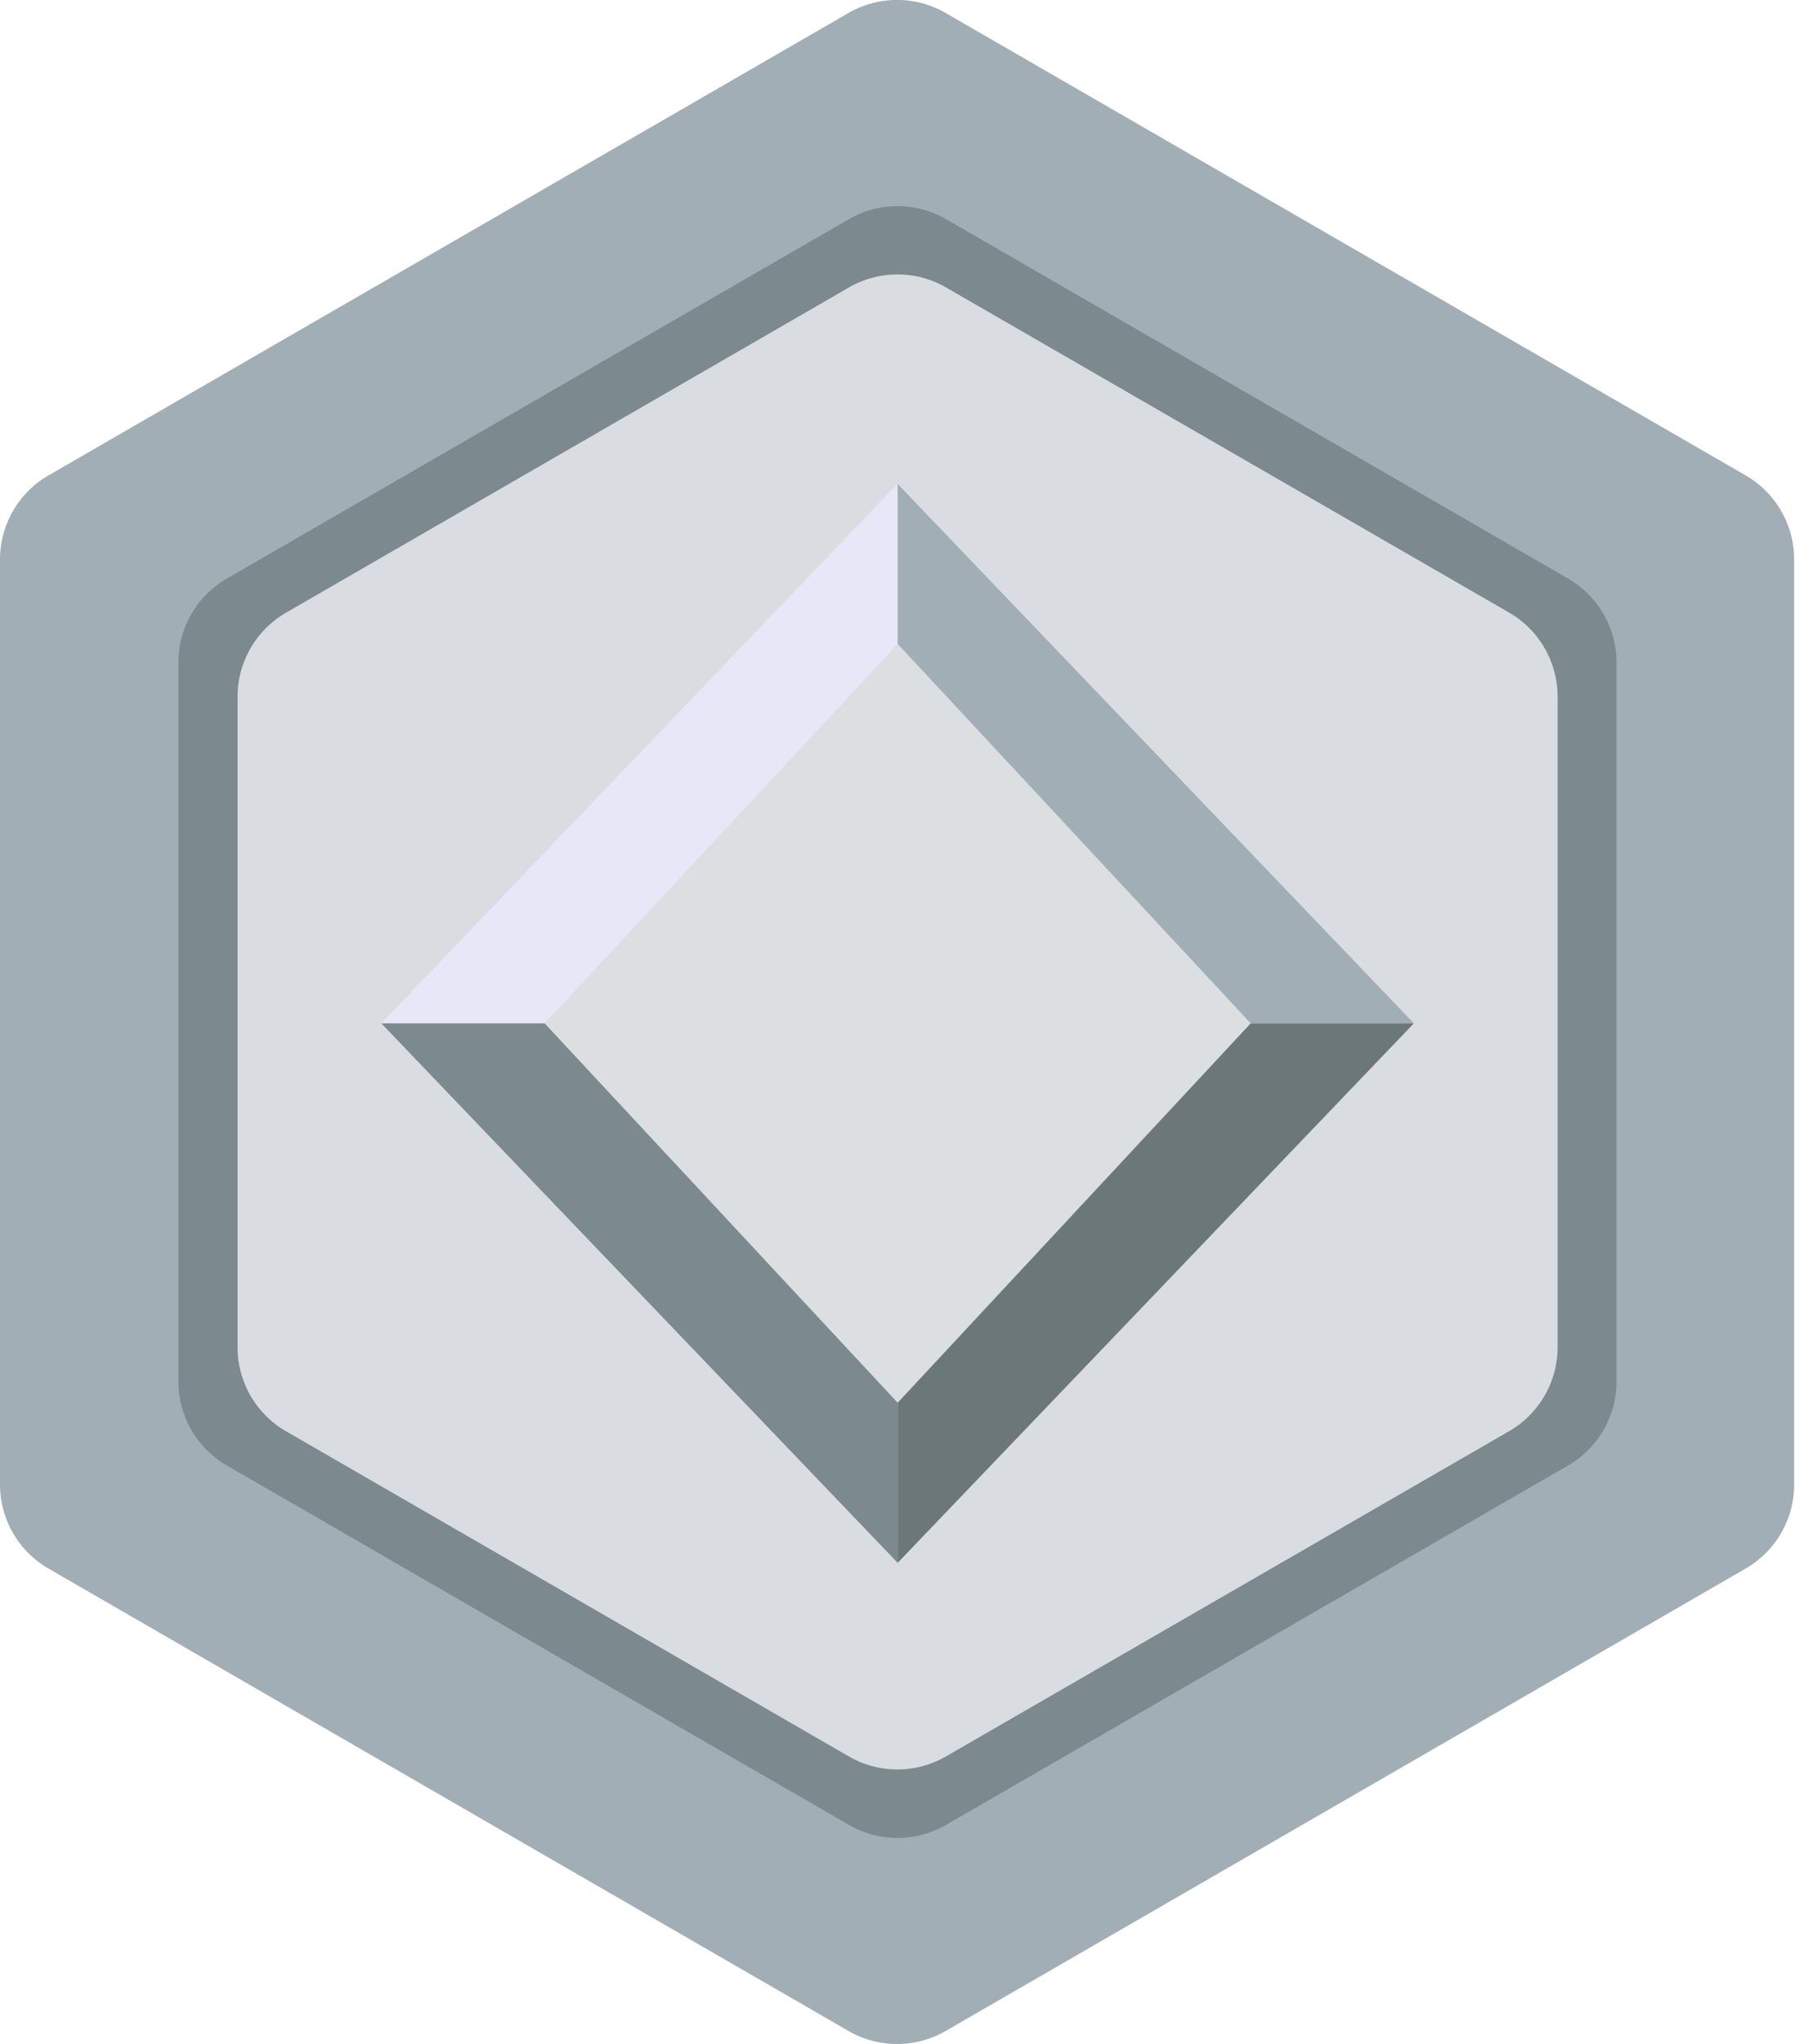 <svg xmlns="http://www.w3.org/2000/svg" width="21.09" height="24" viewBox="0 0 21.09 24">
  <g id="icon_silver" transform="translate(0 0)">
    <path id="Path_31742" data-name="Path 31742" d="M0,6.57v10.86a1.14,1.14,0,0,0,.57.988l9.4,5.43a1.14,1.14,0,0,0,1.14,0l9.4-5.43a1.14,1.14,0,0,0,.57-.988V6.57a1.14,1.14,0,0,0-.57-.988l-9.4-5.43a1.14,1.14,0,0,0-1.14,0L.57,5.582A1.14,1.14,0,0,0,0,6.57" transform="translate(0 0)" fill="#a2aeb6"/>
    <path id="Path_31743" data-name="Path 31743" d="M29.408,39.318v8.439a1.141,1.141,0,0,0,.57.988l7.309,4.22a1.14,1.14,0,0,0,1.14,0l7.308-4.22a1.14,1.14,0,0,0,.57-.988V39.318a1.14,1.14,0,0,0-.57-.988l-7.308-4.22a1.141,1.141,0,0,0-1.14,0l-7.309,4.22a1.14,1.14,0,0,0-.57.988" transform="translate(-27.312 -31.537)" fill="#7c898e"/>
    <path id="Path_31744" data-name="Path 31744" d="M39.16,50.176v7.637a1.14,1.14,0,0,0,.57.988l6.613,3.818a1.14,1.14,0,0,0,1.14,0L54.1,58.8a1.141,1.141,0,0,0,.57-.988V50.176a1.141,1.141,0,0,0-.57-.988L47.484,45.37a1.14,1.14,0,0,0-1.14,0L39.73,49.189a1.141,1.141,0,0,0-.57.988" transform="translate(-36.369 -41.995)" fill="#d9dde1"/>
    <path id="Path_31745" data-name="Path 31745" d="M68.916,92.179l-6.067-6.352,6.067-6.352,6.067,6.352Z" transform="translate(-58.369 -73.811)" fill="#dcdfe2"/>
    <path id="Path_31746" data-name="Path 31746" d="M68.916,79.721V81.6l-4.148,4.455H62.849Z" transform="translate(-58.369 -74.039)" fill="#e7e8f7"/>
    <path id="Path_31747" data-name="Path 31747" d="M147.964,79.721V81.6l4.148,4.455h1.917Z" transform="translate(-137.417 -74.039)" fill="#a2aeb6"/>
    <path id="Path_31748" data-name="Path 31748" d="M68.916,174.924v-1.88l-4.148-4.455H62.849Z" transform="translate(-58.369 -156.573)" fill="#7c898e"/>
    <path id="Path_31749" data-name="Path 31749" d="M147.964,174.924v-1.88l4.148-4.455h1.917Z" transform="translate(-137.417 -156.573)" fill="#6c777a"/>
  </g>
</svg>